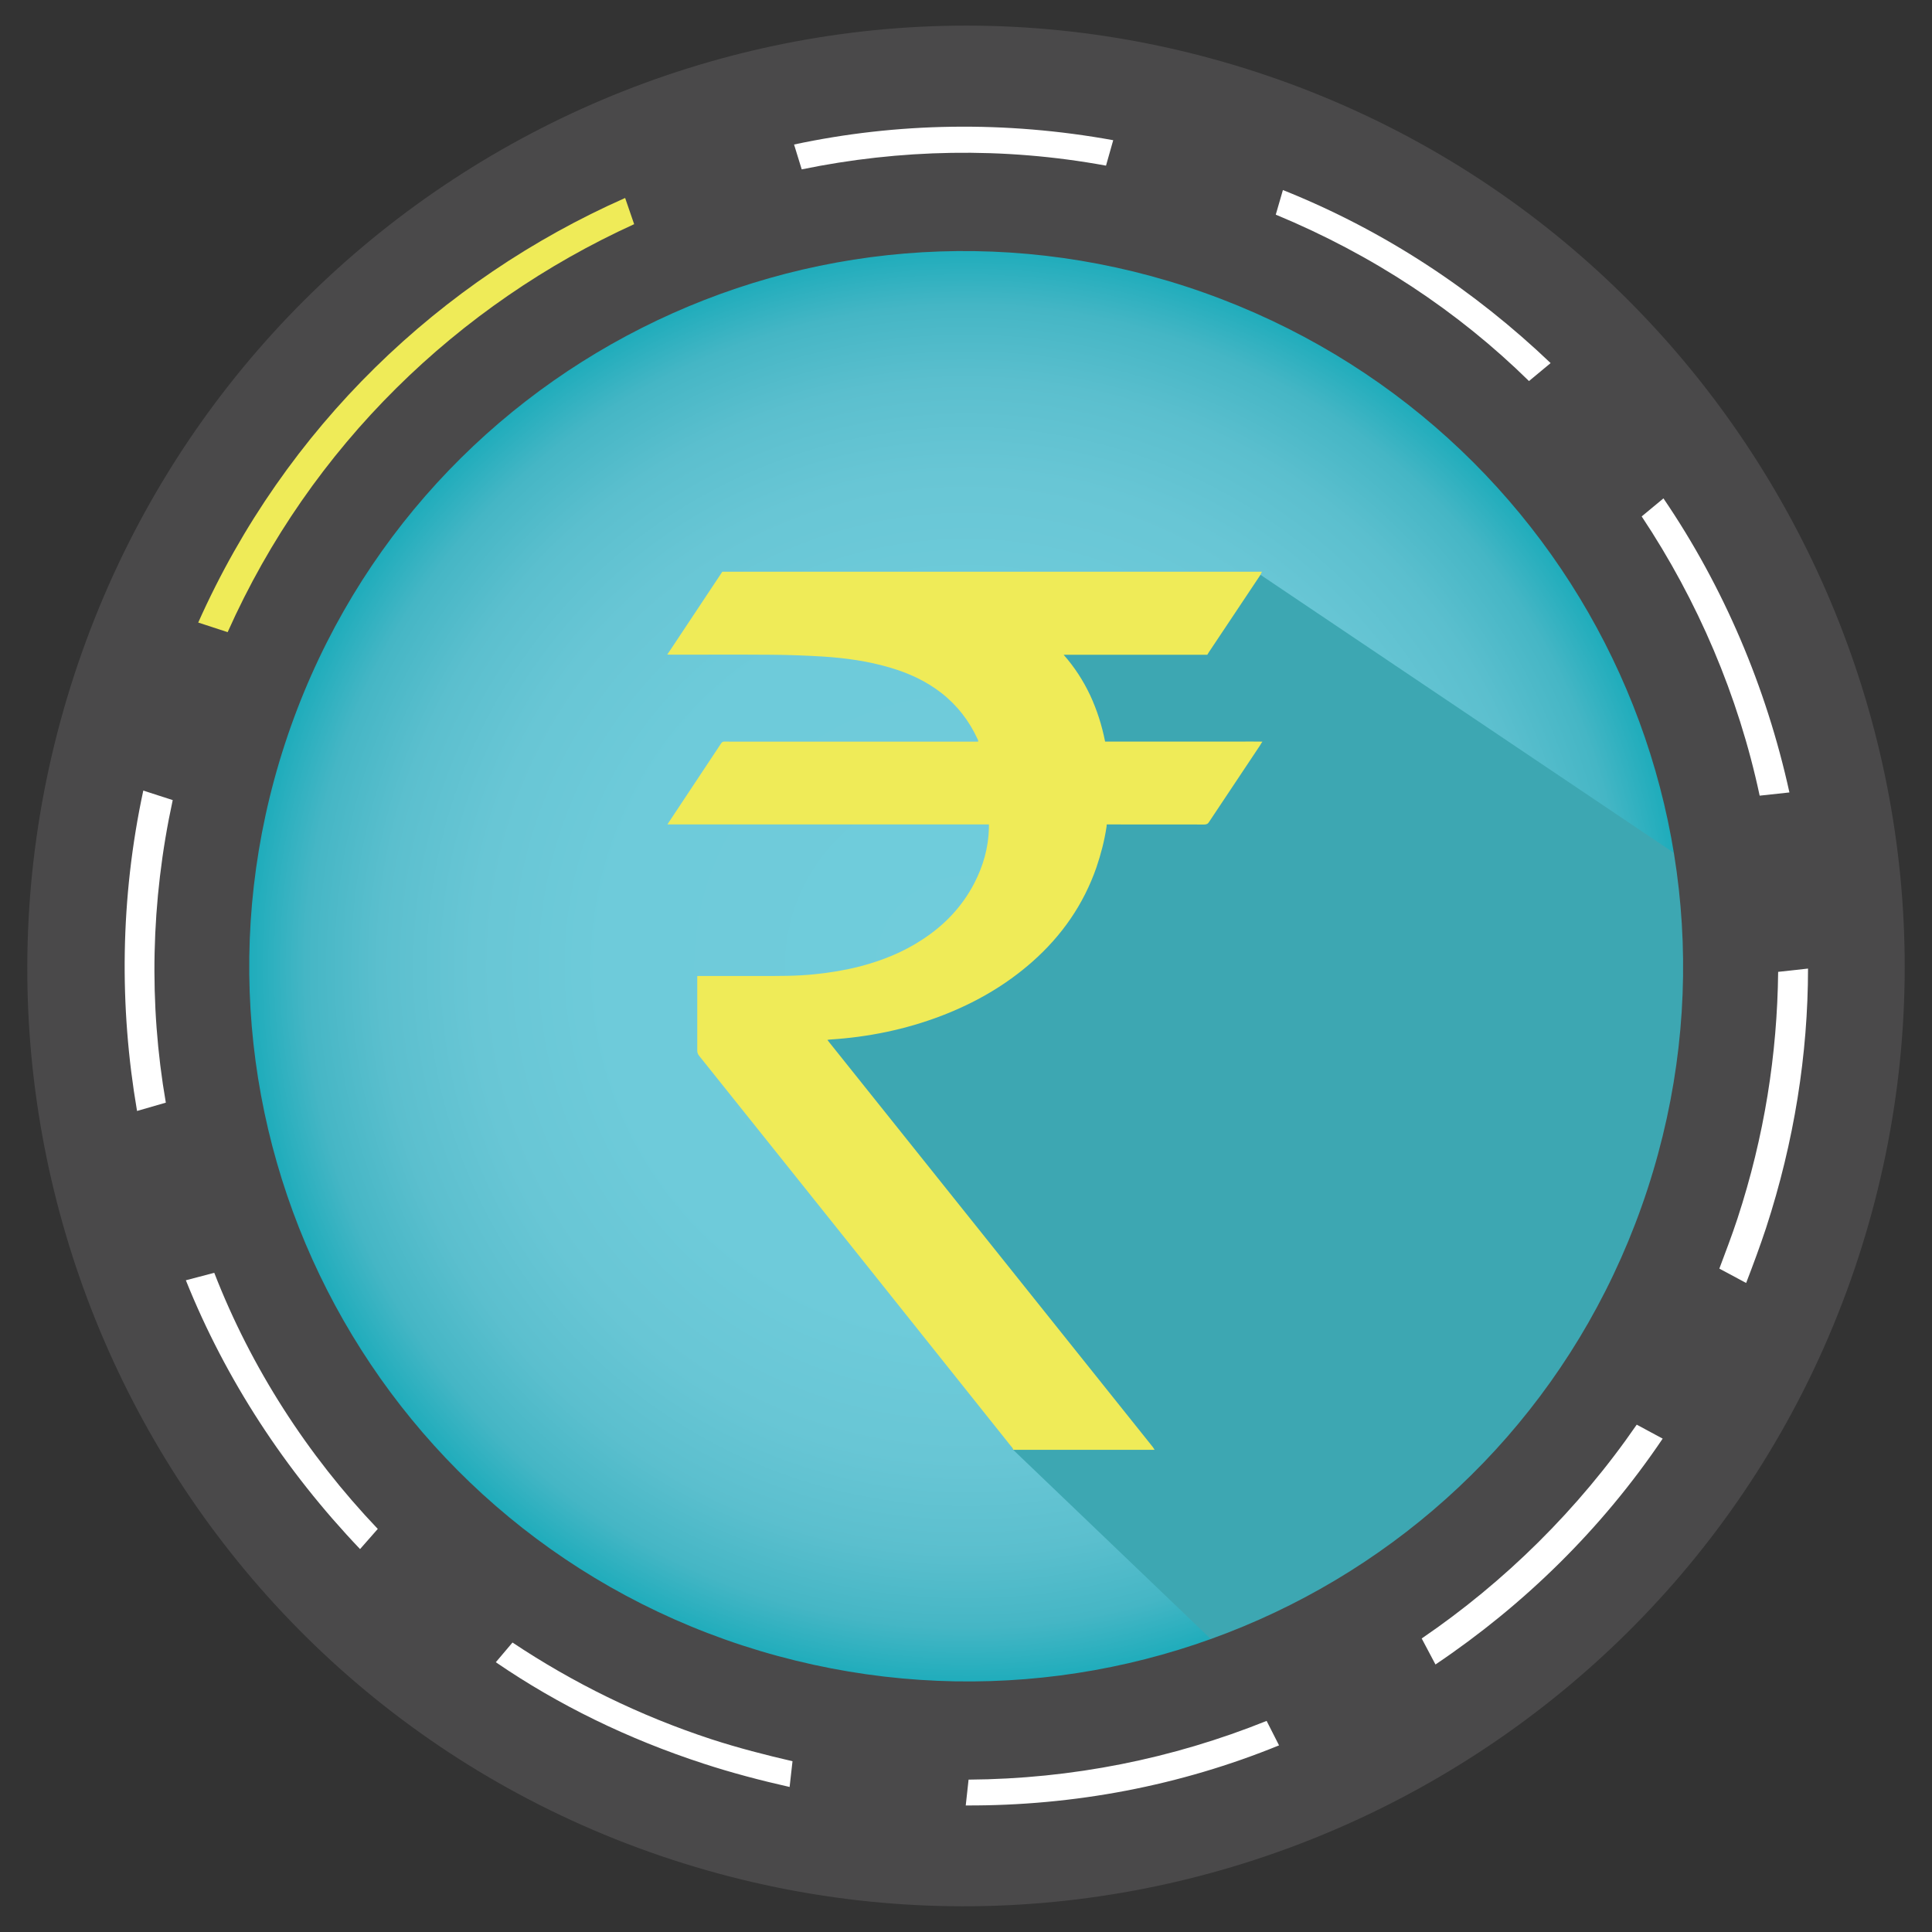 <?xml version="1.0" encoding="utf-8"?>
<!-- Generator: Adobe Illustrator 16.0.0, SVG Export Plug-In . SVG Version: 6.00 Build 0)  -->
<!DOCTYPE svg PUBLIC "-//W3C//DTD SVG 1.1//EN" "http://www.w3.org/Graphics/SVG/1.1/DTD/svg11.dtd">
<svg version="1.1" id="Layer_1" xmlns="http://www.w3.org/2000/svg" xmlns:xlink="http://www.w3.org/1999/xlink" x="0px" y="0px"
	 width="30px" height="30px" viewBox="0 0 30 30" enable-background="new 0 0 30 30" xml:space="preserve">
<rect x="0" y="0" width="30" height="30" fill="#333333" stroke="none"/>
<circle fill="#70CCDB" cx="15.003" cy="15.008" r="11.23"/>
<radialGradient id="SVGID_1_" cx="15.003" cy="15.008" r="11.23" gradientUnits="userSpaceOnUse">
	<stop  offset="0" style="stop-color:#70CCDB"/>
	<stop  offset="0.501" style="stop-color:#6ECBDA"/>
	<stop  offset="0.681" style="stop-color:#68C6D5"/>
	<stop  offset="0.81" style="stop-color:#5BBFCE"/>
	<stop  offset="0.913" style="stop-color:#45B6C5"/>
	<stop  offset="1" style="stop-color:#1AABBA"/>
</radialGradient>
<circle fill="url(#SVGID_1_)" cx="15.003" cy="15.008" r="11.23"/>
<path fill-rule="evenodd" clip-rule="evenodd" fill="#3DA7B2" d="M15.733,22.513l4.585,4.39c0,0,8.801-8.174,7.371-12.518
	l-8.116-5.459l-3.84,0.773c0,0,2.472,2.115-0.273,4.972l-3.144,1.024L15.733,22.513z"/>
<g>
	<path fill-rule="evenodd" clip-rule="evenodd" fill="#EFEB58" d="M17.929,22.513c-0.732,0-1.463,0-2.195,0
		c-0.009-0.017-0.013-0.03-0.025-0.044c-0.788-0.989-1.577-1.976-2.366-2.965c-0.83-1.037-1.657-2.074-2.488-3.111
		c-0.019-0.023-0.028-0.048-0.028-0.08c0.001-0.368,0-0.736,0-1.105c0-0.017,0-0.034,0-0.051c0.017-0.002,0.031-0.002,0.045-0.002
		c0.314,0,0.625,0,0.94,0c0.281,0,0.563,0.003,0.846-0.028c0.235-0.024,0.467-0.062,0.696-0.121c0.344-0.09,0.67-0.22,0.967-0.416
		c0.342-0.222,0.615-0.507,0.805-0.87c0.14-0.27,0.222-0.554,0.23-0.86c0-0.018,0-0.035,0-0.058c-1.666,0-3.325,0-4.992,0
		c0.008-0.014,0.012-0.021,0.018-0.029c0.272-0.41,0.543-0.82,0.815-1.229c0.013-0.02,0.027-0.029,0.052-0.029
		c0.086,0.002,0.172,0.001,0.259,0.001c1.209,0,2.42,0,3.629,0c0.017,0,0.036,0,0.052,0c0-0.009,0.001-0.013,0-0.015
		c-0.001-0.008-0.004-0.015-0.008-0.022c-0.131-0.285-0.317-0.527-0.565-0.72c-0.237-0.184-0.503-0.306-0.788-0.39
		c-0.348-0.104-0.705-0.153-1.066-0.175c-0.26-0.016-0.52-0.025-0.782-0.027c-0.52-0.004-1.04-0.001-1.56-0.001
		c-0.016,0-0.034-0.001-0.059-0.002c0.025-0.035,0.042-0.063,0.062-0.092c0.264-0.397,0.529-0.796,0.793-1.194
		c2.793,0,5.586,0,8.38,0c-0.012,0.017-0.017,0.035-0.024,0.049c-0.266,0.399-0.533,0.799-0.799,1.198
		c-0.008,0.013-0.016,0.026-0.026,0.042c-0.739,0-1.482,0-2.231,0c0.172,0.196,0.306,0.404,0.413,0.631
		c0.106,0.229,0.182,0.468,0.231,0.717c0.108,0,0.21,0,0.312,0c0.099,0,0.198,0,0.3,0c0.103,0,0.204,0,0.306,0
		c0.099,0,0.201,0,0.301,0c0.101,0,0.202,0,0.305,0c0.102,0,0.204,0,0.306,0c0.099,0,0.2,0,0.3,0c0.103,0,0.204-0.001,0.313,0.001
		c-0.017,0.023-0.024,0.036-0.032,0.051c-0.266,0.398-0.53,0.796-0.796,1.195c-0.016,0.03-0.04,0.041-0.074,0.041
		c-0.487-0.001-0.973-0.001-1.458-0.001c-0.019,0-0.037,0-0.057,0c-0.002,0.016-0.004,0.028-0.004,0.038
		c-0.032,0.214-0.087,0.423-0.156,0.627c-0.201,0.579-0.539,1.063-0.997,1.468c-0.417,0.368-0.891,0.639-1.407,0.837
		c-0.558,0.214-1.138,0.332-1.732,0.37c-0.013,0-0.024,0.004-0.042,0.006c0.013,0.017,0.022,0.028,0.031,0.04
		c1.675,2.095,3.349,4.188,5.023,6.283C17.912,22.484,17.917,22.498,17.929,22.513z"/>
</g>
<path fill="#4A494A" d="M1.153,10.481c-2.5,7.649,1.632,15.896,9.283,18.396c7.65,2.501,15.917-1.69,18.417-9.34
	c2.501-7.653-1.693-15.917-9.342-18.418C11.859-1.381,3.654,2.83,1.153,10.481z M25.582,18.467
	c-1.917,5.859-8.195,8.995-14.057,7.082c-5.801-1.899-9.016-8.138-7.101-13.998c1.917-5.861,8.195-8.997,13.998-7.1
	C24.282,6.367,27.497,12.607,25.582,18.467z"/>
<path fill="#EFEB58" d="M9.707,3.074C6.837,4.345,4.431,6.632,3.078,9.667l0.457,0.149C4.827,6.92,7.118,4.725,9.847,3.481
	L9.707,3.074z"/>
<path fill="#FFFFFF" d="M2.128,17.251l0.447-0.129C2.31,15.592,2.34,14,2.682,12.424l-0.457-0.148
	C1.866,13.947,1.85,15.63,2.128,17.251z M7.958,25.505l-0.259,0.306c0.968,0.663,2.051,1.192,3.224,1.574
	c0.443,0.145,0.895,0.263,1.338,0.363l0.045-0.4c-0.417-0.096-0.843-0.206-1.259-0.341C9.925,26.639,8.896,26.13,7.958,25.505z
	 M22.076,25.442l0.214,0.404c1.371-0.922,2.579-2.1,3.528-3.507l-0.403-0.217C24.506,23.441,23.359,24.568,22.076,25.442z
	 M25.492,8.019c0.871,1.31,1.502,2.785,1.832,4.336l0.462-0.05c-0.359-1.634-1.02-3.191-1.956-4.566L25.492,8.019z M19.81,3.333
	c1.5,0.621,2.83,1.501,3.932,2.584l0.336-0.279c-1.177-1.122-2.563-2.05-4.157-2.687L19.81,3.333z M17.286,2.177
	c-1.675-0.304-3.357-0.275-4.956,0.067l0.119,0.386c1.516-0.312,3.117-0.353,4.725-0.058L17.286,2.177z M27.611,15.091
	c-0.014,1.28-0.214,2.555-0.632,3.832c-0.086,0.262-0.184,0.517-0.281,0.776l0.416,0.223c0.109-0.283,0.214-0.566,0.309-0.853
	c0.438-1.344,0.651-2.7,0.652-4.029L27.611,15.091z M15.04,27.634l-0.044,0.401c1.688,0.007,3.333-0.308,4.865-0.933l-0.193-0.38
	C18.206,27.31,16.645,27.623,15.04,27.634z M2.886,19.88c0.62,1.546,1.544,2.956,2.705,4.174l0.275-0.313
	c-1.096-1.151-1.967-2.504-2.539-3.977L2.886,19.88z"/>
</svg>
